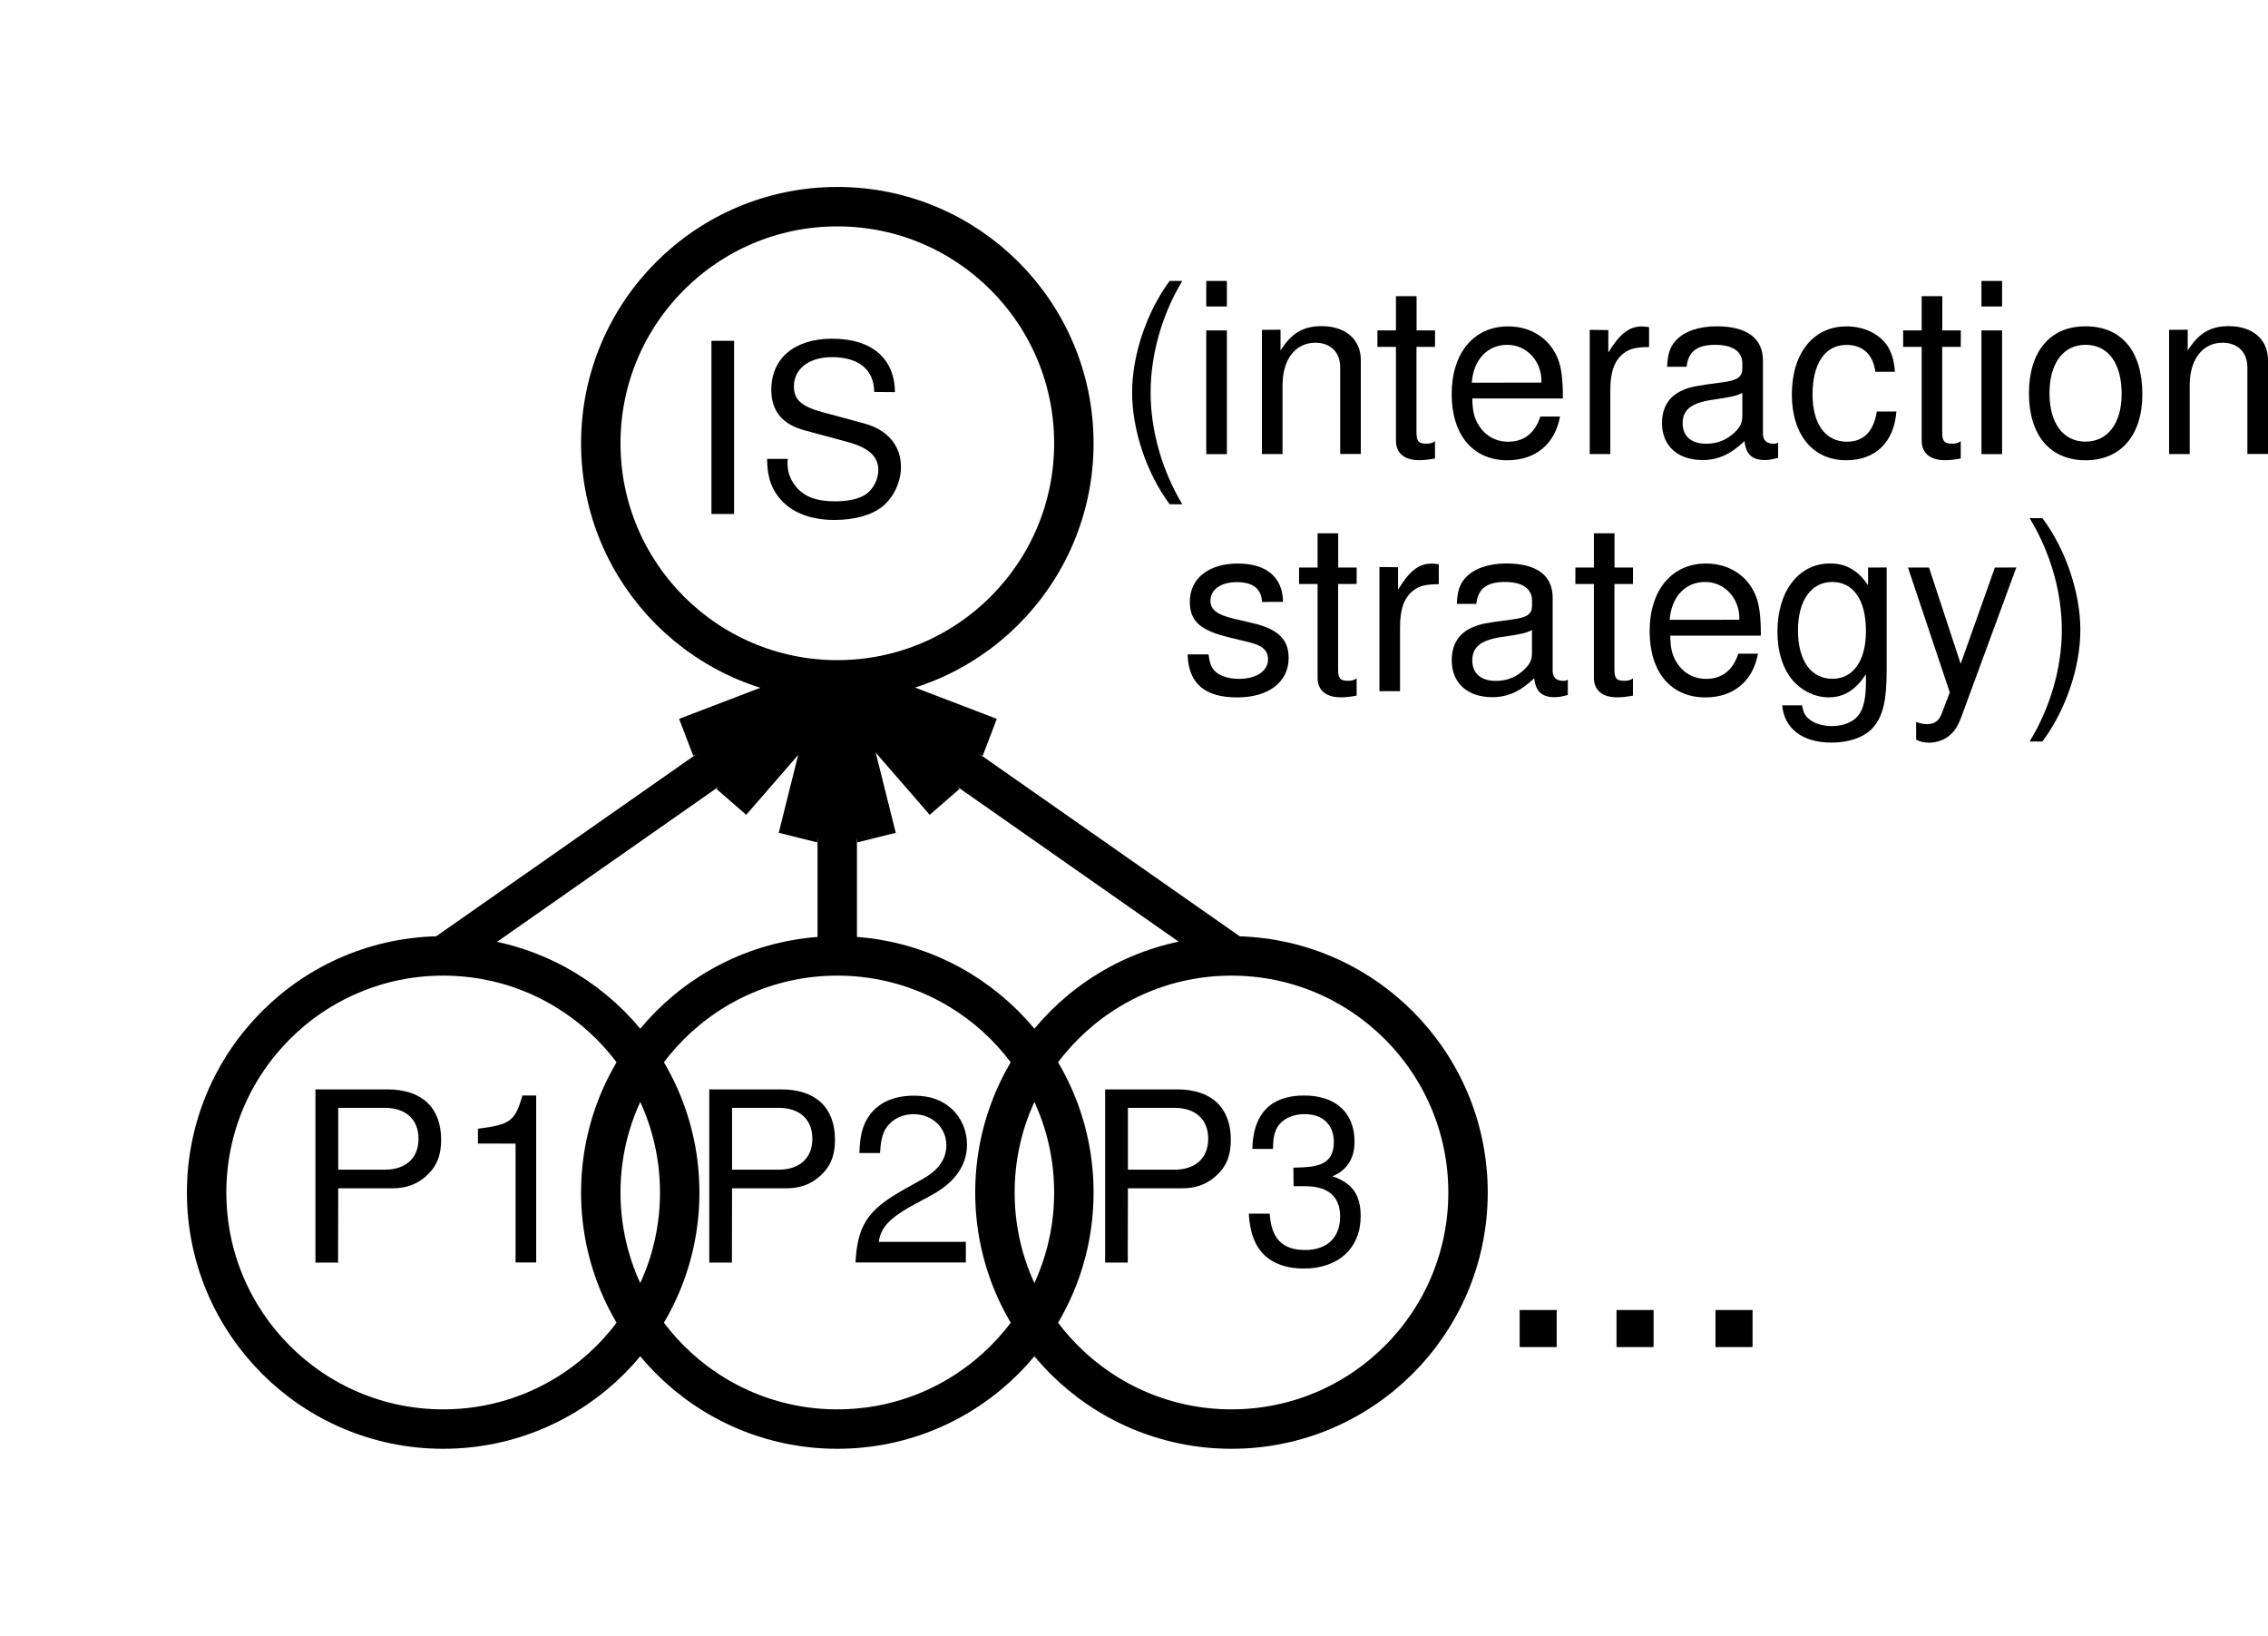 <?xml version="1.0" encoding="ISO-8859-1" standalone="yes"?>
<svg width="110.002" height="79.321">
  <defs> 
    <marker id="ArrowEnd" viewBox="0 0 10 10" refX="0" refY="5" 
     markerUnits="strokeWidth" 
     markerWidth="4" 
     markerHeight="3" 
     orient="auto"> 
        <path d="M 0 0 L 10 5 L 0 10 z" /> 
    </marker>
    <marker id="ArrowStart" viewBox="0 0 10 10" refX="10" refY="5" 
     markerUnits="strokeWidth" 
     markerWidth="4" 
     markerHeight="3" 
     orient="auto"> 
        <path d="M 10 0 L 0 5 L 10 10 z" /> 
    </marker> </defs>
<g>
<path style="stroke:#000000; stroke-width:1.912; fill:none" d="M 32.967 57.827C 32.967 51.491 27.831 46.354 21.495 46.354C 15.159 46.354 10.022 51.491 10.022 57.827C 10.022 64.163 15.159 69.299 21.495 69.299C 27.831 69.299 32.967 64.163 32.967 57.827"/>
<path style="stroke:#000000; stroke-width:1.912; fill:none" d="M 40.608 46.354L 40.608 32.971"/>
<path style="stroke:#000000; stroke-width:1.912; fill:none" d="M 38.698 40.616L 40.608 32.967L 42.518 40.616"/>
<path style="stroke:#000000; stroke-width:1.912; fill:none" d="M 52.084 57.827C 52.084 51.491 46.948 46.354 40.612 46.354C 34.276 46.354 29.139 51.491 29.139 57.827C 29.139 64.163 34.276 69.299 40.612 69.299C 46.948 69.299 52.084 64.163 52.084 57.827"/>
<path style="stroke:#000000; stroke-width:1.912; fill:none" d="M 52.084 21.495C 52.084 15.159 46.948 10.022 40.612 10.022C 34.276 10.022 29.139 15.159 29.139 21.495C 29.139 27.831 34.276 32.967 40.612 32.967C 46.948 32.967 52.084 27.831 52.084 21.495"/>
<path style="stroke:#000000; stroke-width:1.912; fill:none" d="M 71.202 57.827C 71.202 51.491 66.065 46.354 59.729 46.354C 53.393 46.354 48.256 51.491 48.256 57.827C 48.256 64.163 53.393 69.299 59.729 69.299C 66.065 69.299 71.202 64.163 71.202 57.827"/>
<path style="stroke:none; fill-rule:evenodd; fill:#000000" d="M 73.706 65.323L 75.502 65.323L 75.502 63.526L 73.706 63.526L 73.706 65.323z"/>
<path style="stroke:none; fill-rule:evenodd; fill:#000000" d="M 78.404 65.323L 80.201 65.323L 80.201 63.526L 78.404 63.526L 78.404 65.323z"/>
<path style="stroke:none; fill-rule:evenodd; fill:#000000" d="M 83.205 65.323L 85.002 65.323L 85.002 63.526L 83.205 63.526L 83.205 65.323z"/>
<path style="stroke:#000000; stroke-width:1.912; fill:none" d="M 21.51 46.323L 40.643 32.932"/>
<path style="stroke:#000000; stroke-width:1.912; fill:none" d="M 33.28 35.752L 40.639 32.936L 35.471 38.885"/>
<path style="stroke:#000000; stroke-width:1.912; fill:none" d="M 59.776 46.323L 40.643 32.932"/>
<path style="stroke:#000000; stroke-width:1.912; fill:none" d="M 45.815 38.885L 40.647 32.936L 48.006 35.752"/>
<path style="stroke:none; fill-rule:evenodd; fill:#000000" d="M 16.405 57.623L 19.046 57.623C 19.702 57.623 20.221 57.432 20.671 57.03C 21.178 56.577 21.397 56.038 21.397 55.272C 21.397 53.709 20.459 52.827 18.788 52.827L 15.299 52.827L 15.299 61.225L 16.397 61.225L 16.405 57.623zM 16.405 56.721L 16.405 53.721L 18.655 53.721C 19.686 53.721 20.299 54.284 20.299 55.221C 20.299 56.155 19.686 56.721 18.655 56.721L 16.405 56.721z"/>
<path style="stroke:none; fill-rule:evenodd; fill:#000000" d="M 25.006 55.456L 25.006 61.221L 26.006 61.221L 26.006 53.123L 25.338 53.123C 24.983 54.366 24.753 54.541 23.182 54.733L 23.182 55.452L 25.006 55.456z"/>
<path style="stroke:none; fill-rule:evenodd; fill:#000000" d="M 35.506 57.623L 38.147 57.623C 38.803 57.623 39.323 57.432 39.772 57.03C 40.28 56.577 40.499 56.038 40.499 55.272C 40.499 53.709 39.561 52.827 37.889 52.827L 34.401 52.827L 34.401 61.225L 35.499 61.225L 35.506 57.623zM 35.506 56.721L 35.506 53.721L 37.756 53.721C 38.788 53.721 39.401 54.284 39.401 55.221C 39.401 56.155 38.788 56.721 37.756 56.721L 35.506 56.721z"/>
<path style="stroke:none; fill-rule:evenodd; fill:#000000" d="M 46.846 60.221L 42.62 60.221C 42.721 59.561 43.084 59.139 44.069 58.557L 45.202 57.944C 46.323 57.331 46.901 56.498 46.901 55.502C 46.901 54.831 46.631 54.202 46.155 53.768C 45.682 53.334 45.092 53.131 44.331 53.131C 43.311 53.131 42.553 53.491 42.112 54.17C 41.831 54.6 41.706 55.096 41.682 55.913L 42.682 55.913C 42.713 55.377 42.784 55.053 42.92 54.799C 43.182 54.323 43.706 54.03 44.307 54.03C 45.217 54.03 45.901 54.678 45.901 55.545C 45.901 56.182 45.526 56.729 44.807 57.139L 43.76 57.729C 42.077 58.682 41.584 59.448 41.495 61.221L 46.846 61.221L 46.846 60.221z"/>
<path style="stroke:none; fill-rule:evenodd; fill:#000000" d="M 54.706 57.623L 57.346 57.623C 58.002 57.623 58.522 57.432 58.971 57.03C 59.479 56.577 59.698 56.038 59.698 55.272C 59.698 53.709 58.76 52.827 57.088 52.827L 53.6 52.827L 53.6 61.225L 54.698 61.225L 54.706 57.623zM 54.706 56.721L 54.706 53.721L 56.956 53.721C 57.987 53.721 58.6 54.284 58.6 55.221C 58.6 56.155 57.987 56.721 56.956 56.721L 54.706 56.721z"/>
<path style="stroke:none; fill-rule:evenodd; fill:#000000" d="M 62.741 57.522L 63.295 57.522C 64.421 57.522 64.999 58.026 64.999 58.995C 64.999 60.01 64.366 60.616 63.303 60.616C 62.198 60.616 61.655 60.057 61.584 58.854L 60.569 58.854C 60.612 59.514 60.729 59.948 60.92 60.319C 61.331 61.108 62.135 61.514 63.245 61.514C 64.917 61.514 65.995 60.518 65.995 58.979C 65.995 57.948 65.596 57.373 64.627 57.041C 65.338 56.745 65.698 56.17 65.698 55.358C 65.698 53.959 64.78 53.123 63.252 53.123C 61.635 53.123 60.776 54.006 60.741 55.713L 61.741 55.713C 61.749 55.237 61.795 54.971 61.92 54.725C 62.147 54.291 62.647 54.026 63.272 54.026C 64.159 54.026 64.694 54.541 64.694 55.381C 64.694 55.94 64.491 56.276 64.053 56.456C 63.784 56.565 63.436 56.612 62.733 56.623L 62.741 57.522z"/>
<path style="stroke:none; fill-rule:evenodd; fill:#000000" d="M 34.506 24.924L 35.604 24.924L 35.604 16.526L 34.506 16.526L 34.506 24.924z"/>
<path style="stroke:none; fill-rule:evenodd; fill:#000000" d="M 43.405 19.014C 43.393 17.377 42.276 16.424 40.362 16.424C 38.538 16.424 37.409 17.373 37.409 18.901C 37.409 19.928 37.94 20.581 39.03 20.87L 41.081 21.424C 42.124 21.702 42.6 22.127 42.6 22.788C 42.6 23.237 42.366 23.702 42.014 23.956C 41.686 24.186 41.167 24.311 40.499 24.311C 39.604 24.311 38.995 24.088 38.596 23.584C 38.292 23.206 38.155 22.788 38.206 22.252L 37.206 22.252C 37.213 23.03 37.362 23.538 37.69 24.006C 38.256 24.795 39.209 25.213 40.467 25.213C 41.452 25.213 42.256 24.987 42.792 24.569C 43.346 24.123 43.698 23.373 43.698 22.647C 43.698 21.612 43.061 20.854 41.94 20.541L 39.866 19.979C 38.87 19.706 38.506 19.381 38.506 18.737C 38.506 17.885 39.241 17.319 40.346 17.319C 41.655 17.319 42.389 17.924 42.401 19.006L 43.405 19.014z"/>
<path style="stroke:none; fill-rule:evenodd; fill:#000000" d="M 56.729 13.623C 55.612 15.131 54.909 17.225 54.909 19.034C 54.909 20.85 55.612 22.944 56.729 24.452L 57.342 24.452C 56.358 22.807 55.807 20.873 55.807 19.034C 55.807 17.206 56.354 15.26 57.342 13.623L 56.729 13.623z"/>
<path style="stroke:none; fill-rule:evenodd; fill:#000000" d="M 59.506 16.022L 58.506 16.022L 58.506 22.022L 59.506 22.022L 59.506 16.022zM 59.506 13.623L 58.506 13.623L 58.506 14.862L 59.506 14.862L 59.506 13.623z"/>
<path style="stroke:none; fill-rule:evenodd; fill:#000000" d="M 61.206 15.995L 61.206 22.018L 62.206 22.018L 62.206 18.67C 62.206 17.432 62.831 16.62 63.795 16.62C 64.534 16.62 65.002 17.081 65.002 17.811L 65.002 22.014L 66.002 22.014L 66.002 17.459C 66.002 16.459 65.26 15.815 64.1 15.815C 63.206 15.815 62.635 16.159 62.108 16.998L 62.108 15.987L 61.206 15.995z"/>
<path style="stroke:none; fill-rule:evenodd; fill:#000000" d="M 69.604 16.022L 68.706 16.022L 68.706 14.362L 67.706 14.362L 67.706 16.022L 66.807 16.022L 66.807 16.819L 67.706 16.819L 67.706 21.366C 67.706 21.971 68.108 22.315 68.838 22.315C 69.061 22.315 69.288 22.291 69.6 22.233L 69.6 21.397C 69.487 21.483 69.35 21.514 69.182 21.514C 68.807 21.514 68.702 21.401 68.702 20.971L 68.702 16.819L 69.6 16.819L 69.604 16.022z"/>
<path style="stroke:none; fill-rule:evenodd; fill:#000000" d="M 75.803 19.323C 75.803 18.405 75.737 17.854 75.565 17.409C 75.178 16.424 74.264 15.827 73.147 15.827C 71.483 15.827 70.409 17.12 70.409 19.108C 70.409 21.096 71.444 22.319 73.116 22.319C 74.479 22.319 75.424 21.526 75.663 20.198L 74.71 20.198C 74.452 20.998 73.917 21.42 73.155 21.42C 72.553 21.42 72.046 21.143 71.725 20.627C 71.499 20.28 71.421 19.928 71.409 19.323L 75.803 19.323zM 71.385 18.557C 71.463 17.448 72.139 16.721 73.104 16.721C 74.042 16.721 74.764 17.498 74.764 18.487C 74.764 18.506 74.764 18.53 74.756 18.553L 71.385 18.557z"/>
<path style="stroke:none; fill-rule:evenodd; fill:#000000" d="M 77.104 15.995L 77.104 22.018L 78.104 22.018L 78.104 18.885C 78.104 18.022 78.315 17.456 78.764 17.123C 79.053 16.905 79.334 16.838 79.983 16.827L 79.983 15.862C 79.826 15.842 79.748 15.831 79.623 15.831C 79.014 15.831 78.549 16.198 78.006 17.096L 78.006 16.006L 77.104 15.995z"/>
<path style="stroke:none; fill-rule:evenodd; fill:#000000" d="M 86.24 21.459C 86.139 21.518 86.092 21.518 86.029 21.518C 85.69 21.518 85.506 21.346 85.506 21.045L 85.506 17.479C 85.506 16.405 84.729 15.823 83.256 15.823C 82.389 15.823 81.67 16.077 81.268 16.526C 80.994 16.834 80.881 17.182 80.858 17.784L 81.803 17.784C 81.881 17.053 82.307 16.721 83.19 16.721C 84.033 16.721 84.506 17.041 84.506 17.62L 84.506 17.873C 84.506 18.276 84.272 18.448 83.529 18.541C 82.205 18.713 82.002 18.76 81.643 18.909C 80.959 19.194 80.611 19.737 80.611 20.522C 80.611 21.616 81.365 22.307 82.576 22.307C 83.33 22.307 83.936 22.034 84.611 21.389C 84.678 22.022 84.975 22.307 85.592 22.307C 85.783 22.307 85.932 22.284 86.24 22.202L 86.24 21.459zM 84.506 20.163C 84.506 20.491 84.416 20.694 84.139 20.963C 83.76 21.327 83.303 21.518 82.756 21.518C 82.033 21.518 81.611 21.155 81.611 20.526C 81.611 19.877 82.022 19.545 83.014 19.393C 83.994 19.252 84.194 19.206 84.506 19.053L 84.506 20.163z"/>
<path style="stroke:none; fill-rule:evenodd; fill:#000000" d="M 91.908 18.03C 91.861 17.44 91.736 17.061 91.51 16.725C 91.104 16.163 90.385 15.827 89.557 15.827C 87.955 15.827 86.908 17.12 86.908 19.131C 86.908 21.084 87.932 22.319 89.545 22.319C 90.963 22.319 91.861 21.448 91.979 19.956L 91.029 19.956C 90.873 20.932 90.385 21.42 89.58 21.42C 88.537 21.42 87.912 20.557 87.912 19.131C 87.912 17.623 88.522 16.725 89.557 16.725C 90.35 16.725 90.85 17.194 90.959 18.03L 91.908 18.03z"/>
<path style="stroke:none; fill-rule:evenodd; fill:#000000" d="M 95.104 16.022L 94.205 16.022L 94.205 14.362L 93.205 14.362L 93.205 16.022L 92.307 16.022L 92.307 16.819L 93.205 16.819L 93.205 21.366C 93.205 21.971 93.608 22.315 94.338 22.315C 94.561 22.315 94.787 22.291 95.1 22.233L 95.1 21.397C 94.986 21.483 94.85 21.514 94.682 21.514C 94.307 21.514 94.201 21.401 94.201 20.971L 94.201 16.819L 95.1 16.819L 95.104 16.022z"/>
<path style="stroke:none; fill-rule:evenodd; fill:#000000" d="M 97.104 16.022L 96.104 16.022L 96.104 22.022L 97.104 22.022L 97.104 16.022zM 97.104 13.623L 96.104 13.623L 96.104 14.862L 97.104 14.862L 97.104 13.623z"/>
<path style="stroke:none; fill-rule:evenodd; fill:#000000" d="M 101.143 15.823C 99.44 15.823 98.408 17.038 98.408 19.073C 98.408 21.104 99.428 22.319 101.158 22.319C 102.861 22.319 103.908 21.108 103.908 19.12C 103.908 17.03 102.901 15.823 101.147 15.823L 101.143 15.823zM 101.154 16.721C 102.248 16.721 102.904 17.608 102.904 19.104C 102.904 20.518 102.229 21.416 101.154 21.416C 100.072 21.416 99.404 20.53 99.404 19.069C 99.404 17.62 100.068 16.721 101.154 16.721z"/>
<path style="stroke:none; fill-rule:evenodd; fill:#000000" d="M 105.205 15.995L 105.205 22.018L 106.205 22.018L 106.205 18.67C 106.205 17.432 106.83 16.62 107.795 16.62C 108.533 16.62 109.002 17.081 109.002 17.811L 109.002 22.014L 110.002 22.014L 110.002 17.459C 110.002 16.459 109.26 15.815 108.1 15.815C 107.205 15.815 106.635 16.159 106.108 16.998L 106.108 15.987L 105.205 15.995z"/>
<path style="stroke:none; fill-rule:evenodd; fill:#000000" d="M 62.229 29.186C 62.217 27.998 61.432 27.327 60.034 27.327C 58.624 27.327 57.709 28.053 57.709 29.174C 57.709 30.12 58.198 30.569 59.647 30.916L 60.557 31.135C 61.233 31.295 61.502 31.538 61.502 31.975C 61.502 32.538 60.936 32.92 60.092 32.92C 59.573 32.92 59.135 32.772 58.893 32.514C 58.745 32.342 58.674 32.166 58.616 31.733L 57.6 31.733C 57.643 33.143 58.428 33.819 60.01 33.819C 61.534 33.819 62.502 33.069 62.502 31.905C 62.502 31.006 61.991 30.51 60.776 30.221L 59.842 30.002C 59.049 29.819 58.709 29.565 58.709 29.139C 58.709 28.588 59.206 28.229 59.995 28.229C 60.768 28.229 61.186 28.557 61.209 29.19L 62.229 29.186z"/>
<path style="stroke:none; fill-rule:evenodd; fill:#000000" d="M 65.803 27.522L 64.905 27.522L 64.905 25.862L 63.905 25.862L 63.905 27.522L 63.006 27.522L 63.006 28.319L 63.905 28.319L 63.905 32.866C 63.905 33.471 64.307 33.815 65.038 33.815C 65.26 33.815 65.487 33.791 65.799 33.733L 65.799 32.897C 65.686 32.983 65.549 33.014 65.381 33.014C 65.006 33.014 64.901 32.901 64.901 32.471L 64.901 28.319L 65.799 28.319L 65.803 27.522z"/>
<path style="stroke:none; fill-rule:evenodd; fill:#000000" d="M 66.905 27.495L 66.905 33.518L 67.905 33.518L 67.905 30.385C 67.905 29.522 68.116 28.956 68.565 28.623C 68.854 28.405 69.135 28.338 69.784 28.327L 69.784 27.362C 69.627 27.342 69.549 27.331 69.424 27.331C 68.815 27.331 68.35 27.698 67.807 28.596L 67.807 27.506L 66.905 27.495z"/>
<path style="stroke:none; fill-rule:evenodd; fill:#000000" d="M 76.042 32.959C 75.94 33.018 75.893 33.018 75.831 33.018C 75.491 33.018 75.307 32.846 75.307 32.545L 75.307 28.979C 75.307 27.905 74.53 27.323 73.057 27.323C 72.19 27.323 71.471 27.577 71.069 28.026C 70.796 28.334 70.682 28.682 70.659 29.284L 71.604 29.284C 71.682 28.553 72.108 28.221 72.991 28.221C 73.835 28.221 74.307 28.541 74.307 29.12L 74.307 29.373C 74.307 29.776 74.073 29.948 73.331 30.041C 72.006 30.213 71.803 30.26 71.444 30.409C 70.76 30.694 70.413 31.237 70.413 32.022C 70.413 33.116 71.167 33.807 72.377 33.807C 73.131 33.807 73.737 33.534 74.413 32.889C 74.479 33.522 74.776 33.807 75.393 33.807C 75.585 33.807 75.733 33.784 76.042 33.702L 76.042 32.959zM 74.303 31.663C 74.303 31.991 74.213 32.194 73.936 32.463C 73.557 32.827 73.1 33.018 72.553 33.018C 71.831 33.018 71.409 32.655 71.409 32.026C 71.409 31.377 71.819 31.045 72.811 30.893C 73.792 30.752 73.991 30.706 74.303 30.553L 74.303 31.663z"/>
<path style="stroke:none; fill-rule:evenodd; fill:#000000" d="M 79.205 27.522L 78.307 27.522L 78.307 25.862L 77.307 25.862L 77.307 27.522L 76.409 27.522L 76.409 28.319L 77.307 28.319L 77.307 32.866C 77.307 33.471 77.709 33.815 78.44 33.815C 78.662 33.815 78.889 33.791 79.201 33.733L 79.201 32.897C 79.088 32.983 78.951 33.014 78.783 33.014C 78.408 33.014 78.303 32.901 78.303 32.471L 78.303 28.319L 79.201 28.319L 79.205 27.522z"/>
<path style="stroke:none; fill-rule:evenodd; fill:#000000" d="M 85.404 30.823C 85.404 29.905 85.338 29.354 85.166 28.909C 84.779 27.924 83.865 27.327 82.748 27.327C 81.084 27.327 80.01 28.62 80.01 30.608C 80.01 32.596 81.045 33.819 82.717 33.819C 84.08 33.819 85.026 33.026 85.264 31.698L 84.311 31.698C 84.053 32.498 83.518 32.92 82.756 32.92C 82.154 32.92 81.647 32.643 81.326 32.127C 81.1 31.78 81.022 31.428 81.01 30.823L 85.404 30.823zM 80.983 30.057C 81.061 28.948 81.736 28.221 82.701 28.221C 83.639 28.221 84.361 28.998 84.361 29.987C 84.361 30.006 84.361 30.03 84.354 30.053L 80.983 30.057z"/>
<path style="stroke:none; fill-rule:evenodd; fill:#000000" d="M 90.604 27.522L 90.604 28.381C 90.123 27.663 89.537 27.323 88.768 27.323C 87.24 27.323 86.209 28.663 86.209 30.627C 86.209 31.62 86.471 32.428 86.963 33.006C 87.408 33.514 88.049 33.815 88.682 33.815C 89.436 33.815 89.963 33.487 90.502 32.702L 90.502 33.01C 90.502 33.823 90.401 34.319 90.162 34.651C 89.912 35.006 89.424 35.209 88.846 35.209C 88.416 35.209 88.029 35.096 87.768 34.889C 87.553 34.717 87.463 34.557 87.404 34.202L 86.44 34.202C 86.541 35.334 87.424 36.01 88.83 36.01C 89.721 36.01 90.486 35.725 90.877 35.245C 91.334 34.698 91.506 33.94 91.506 32.534L 91.506 27.518L 90.604 27.522zM 88.865 28.221C 89.893 28.221 90.502 29.096 90.502 30.604C 90.502 32.041 89.885 32.916 88.877 32.916C 87.834 32.916 87.205 32.03 87.205 30.569C 87.205 29.12 87.846 28.221 88.865 28.221z"/>
<path style="stroke:none; fill-rule:evenodd; fill:#000000" d="M 96.756 27.522L 95.096 32.19L 93.561 27.522L 92.541 27.522L 94.568 33.577L 94.205 34.53C 94.057 34.956 93.842 35.116 93.44 35.116C 93.303 35.116 93.143 35.081 92.936 35.01L 92.936 35.866C 93.127 35.967 93.322 36.014 93.576 36.014C 93.885 36.014 94.217 35.913 94.471 35.729C 94.768 35.514 94.94 35.26 95.123 34.78L 97.795 27.518L 96.756 27.522z"/>
<path style="stroke:none; fill-rule:evenodd; fill:#000000" d="M 99.061 35.956C 100.19 34.448 100.901 32.354 100.901 30.549C 100.901 28.733 100.19 26.639 99.061 25.127L 98.44 25.127C 99.444 26.772 100.002 28.706 100.002 30.549C 100.002 32.377 99.444 34.323 98.44 35.956L 99.061 35.956z"/>
</g>
</svg>